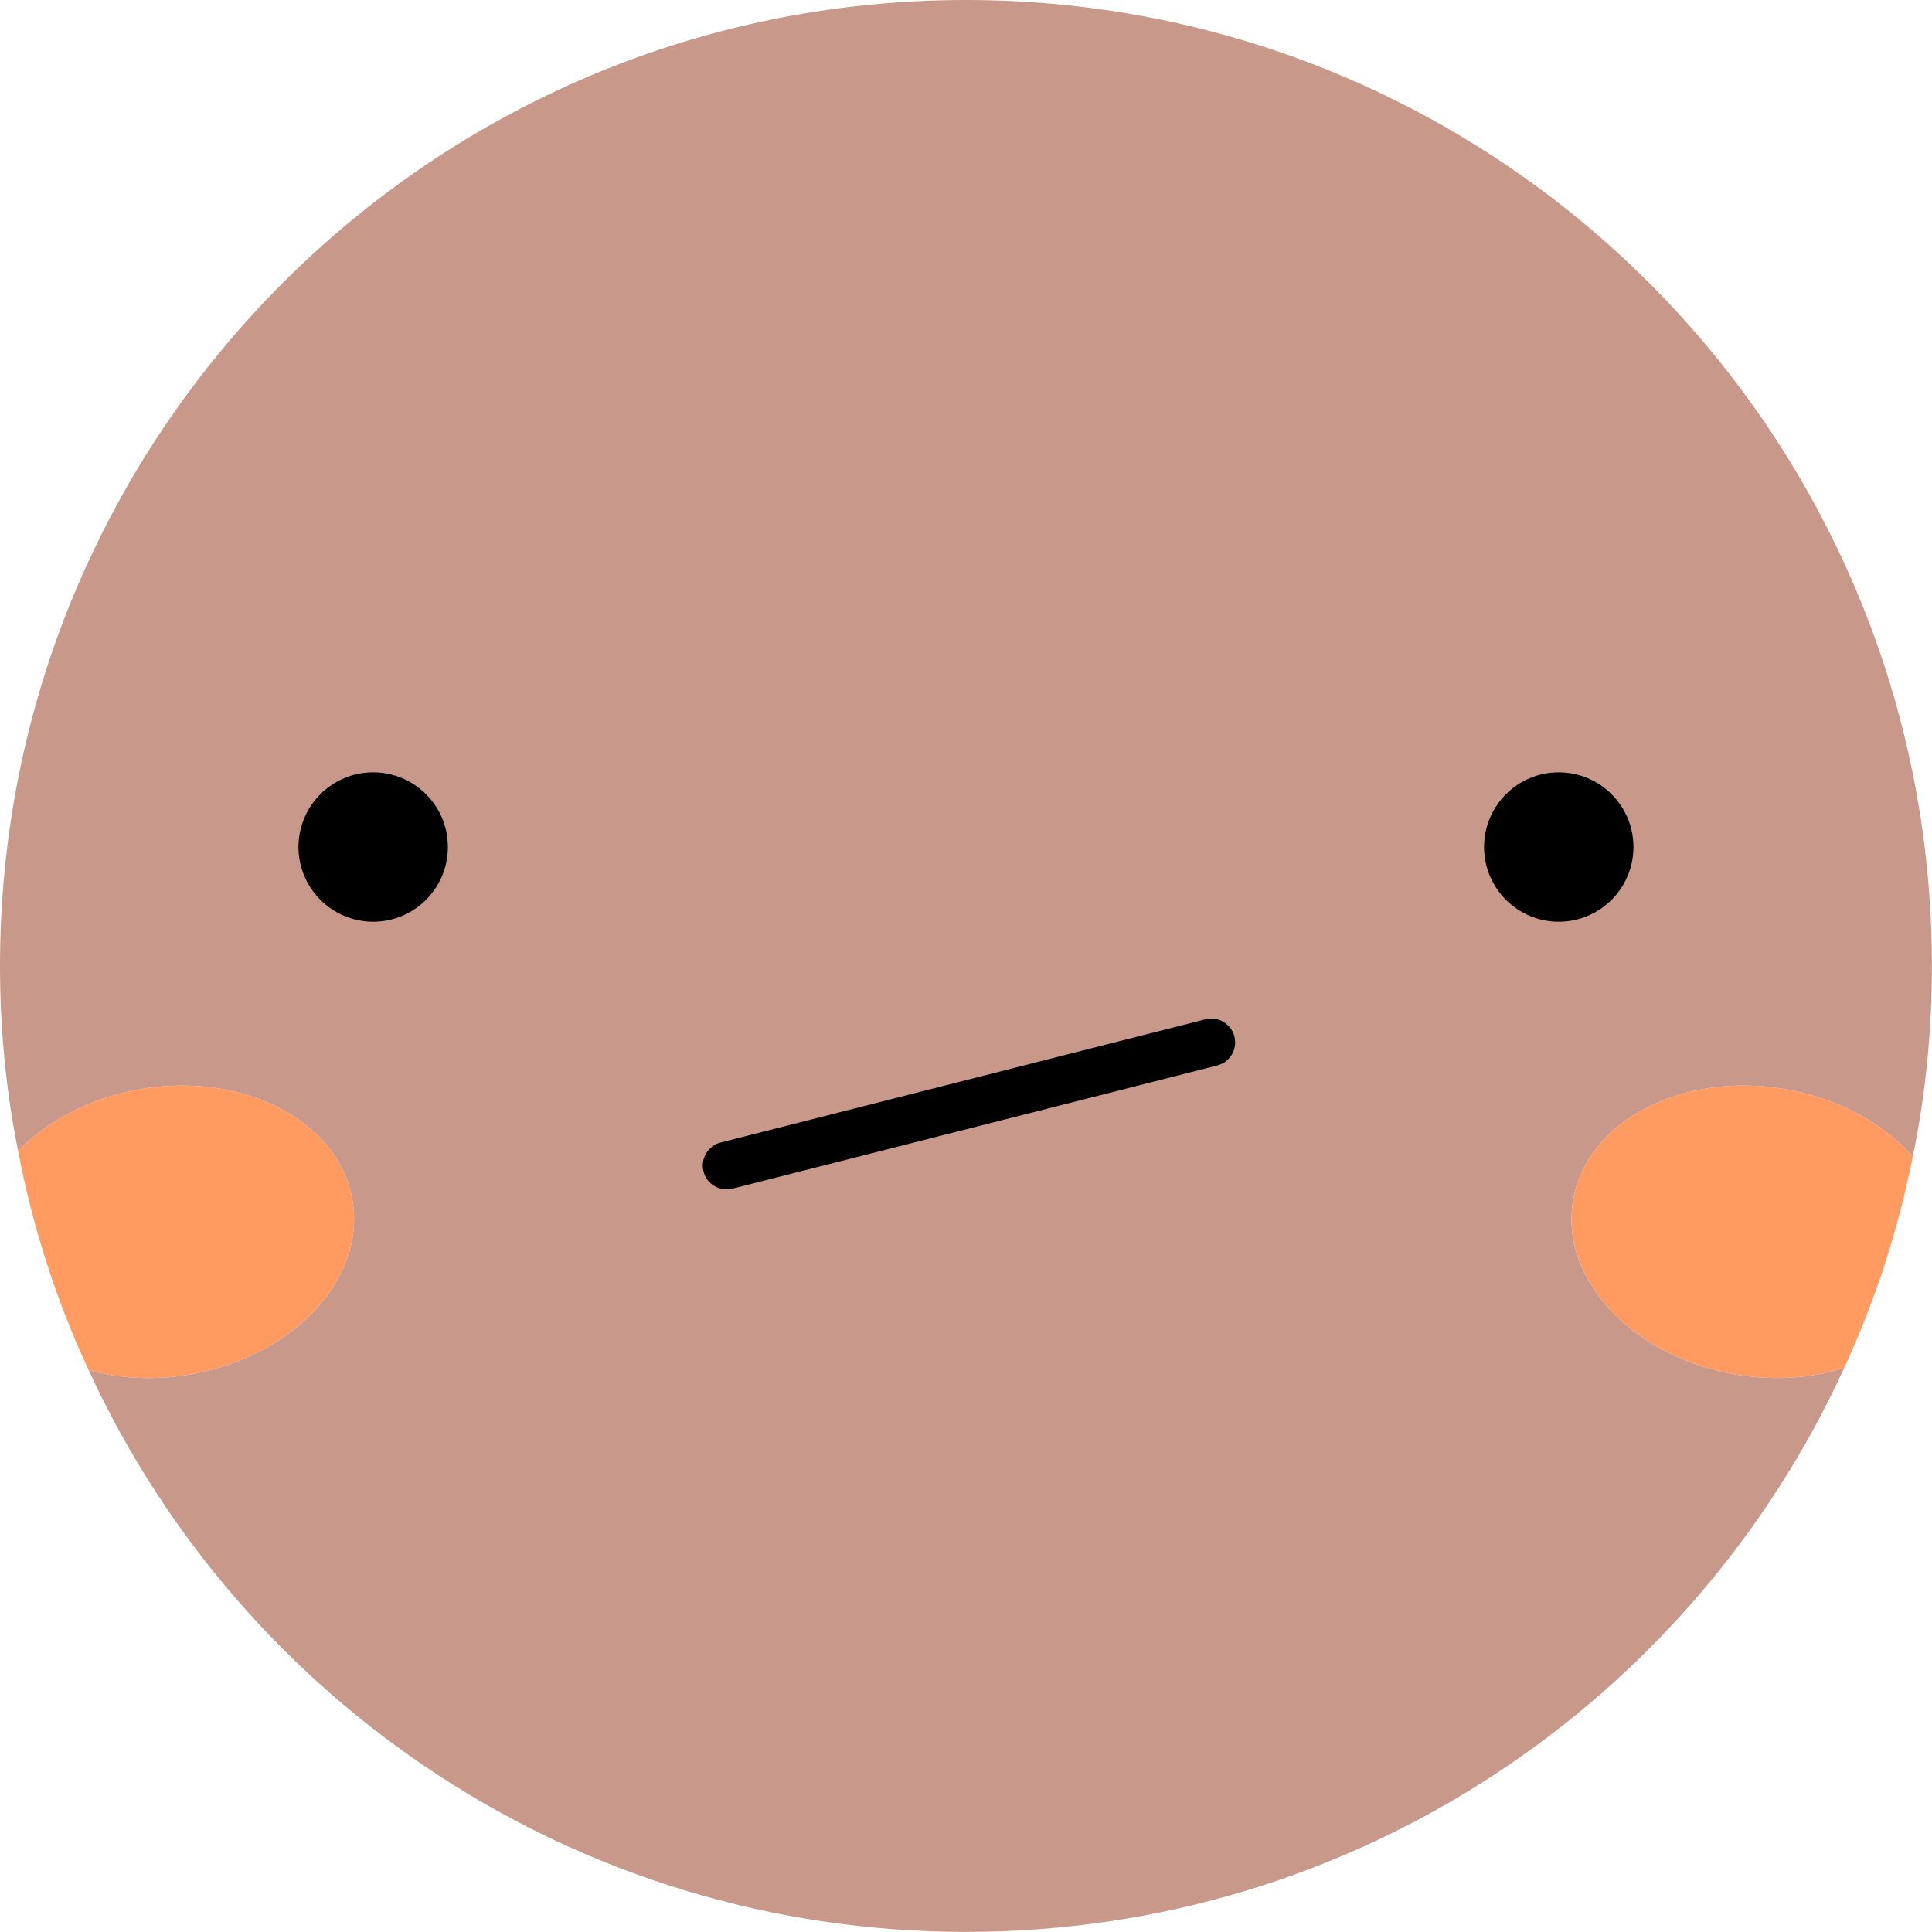 <svg width="115" height="115" viewBox="0 0 115 115" fill="none" xmlns="http://www.w3.org/2000/svg">
<path d="M113.859 68.827C112.987 73.235 111.607 77.456 109.772 81.427C107.861 82.032 105.648 82.203 103.357 81.826C97.208 80.803 92.837 76.15 93.632 71.458C94.408 66.766 100.027 63.794 106.195 64.818C109.394 65.346 112.097 66.861 113.859 68.827Z" fill="#FF9A61"/>
<path d="M20.983 71.459C21.778 76.15 17.406 80.803 11.257 81.826C9.138 82.184 7.095 82.051 5.278 81.559C3.368 77.454 1.949 73.084 1.078 68.505C2.819 66.691 5.411 65.327 8.419 64.818C14.587 63.794 20.208 66.765 20.983 71.459Z" fill="#FF9A61"/>
<path d="M114.994 57.494C114.994 61.374 114.616 65.177 113.859 68.827C112.097 66.861 109.394 65.346 106.195 64.818C100.027 63.794 94.408 66.765 93.632 71.459C92.838 76.151 97.208 80.803 103.357 81.826C105.648 82.203 107.861 82.033 109.772 81.427C100.71 101.238 80.712 114.994 57.496 114.994C34.32 114.994 14.362 101.296 5.279 81.56C7.095 82.052 9.138 82.184 11.257 81.826C17.406 80.803 21.778 76.151 20.983 71.459C20.208 66.767 14.587 63.794 8.419 64.818C5.411 65.329 2.819 66.691 1.078 68.505C0.359 64.95 0 61.259 0 57.494C0 25.73 25.732 0 57.496 0C89.264 0 114.994 25.73 114.994 57.494Z" fill="#C8988A"/>
<path d="M43.25 70.796C42.616 70.796 42.039 70.371 41.876 69.729C41.683 68.969 42.143 68.195 42.901 68.004L71.754 60.673C72.505 60.48 73.286 60.936 73.477 61.696C73.672 62.457 73.21 63.23 72.452 63.422L43.6 70.753C43.484 70.783 43.365 70.796 43.25 70.796Z" fill="black"/>
<path d="M22.213 54.864C24.669 54.864 26.659 52.874 26.659 50.418C26.659 47.963 24.669 45.972 22.213 45.972C19.758 45.972 17.767 47.963 17.767 50.418C17.767 52.874 19.758 54.864 22.213 54.864Z" fill="black"/>
<path d="M97.229 50.418C97.229 52.872 95.237 54.864 92.783 54.864C90.327 54.864 88.337 52.872 88.337 50.418C88.337 47.964 90.327 45.972 92.783 45.972C95.237 45.972 97.229 47.964 97.229 50.418Z" fill="black"/>
</svg>
